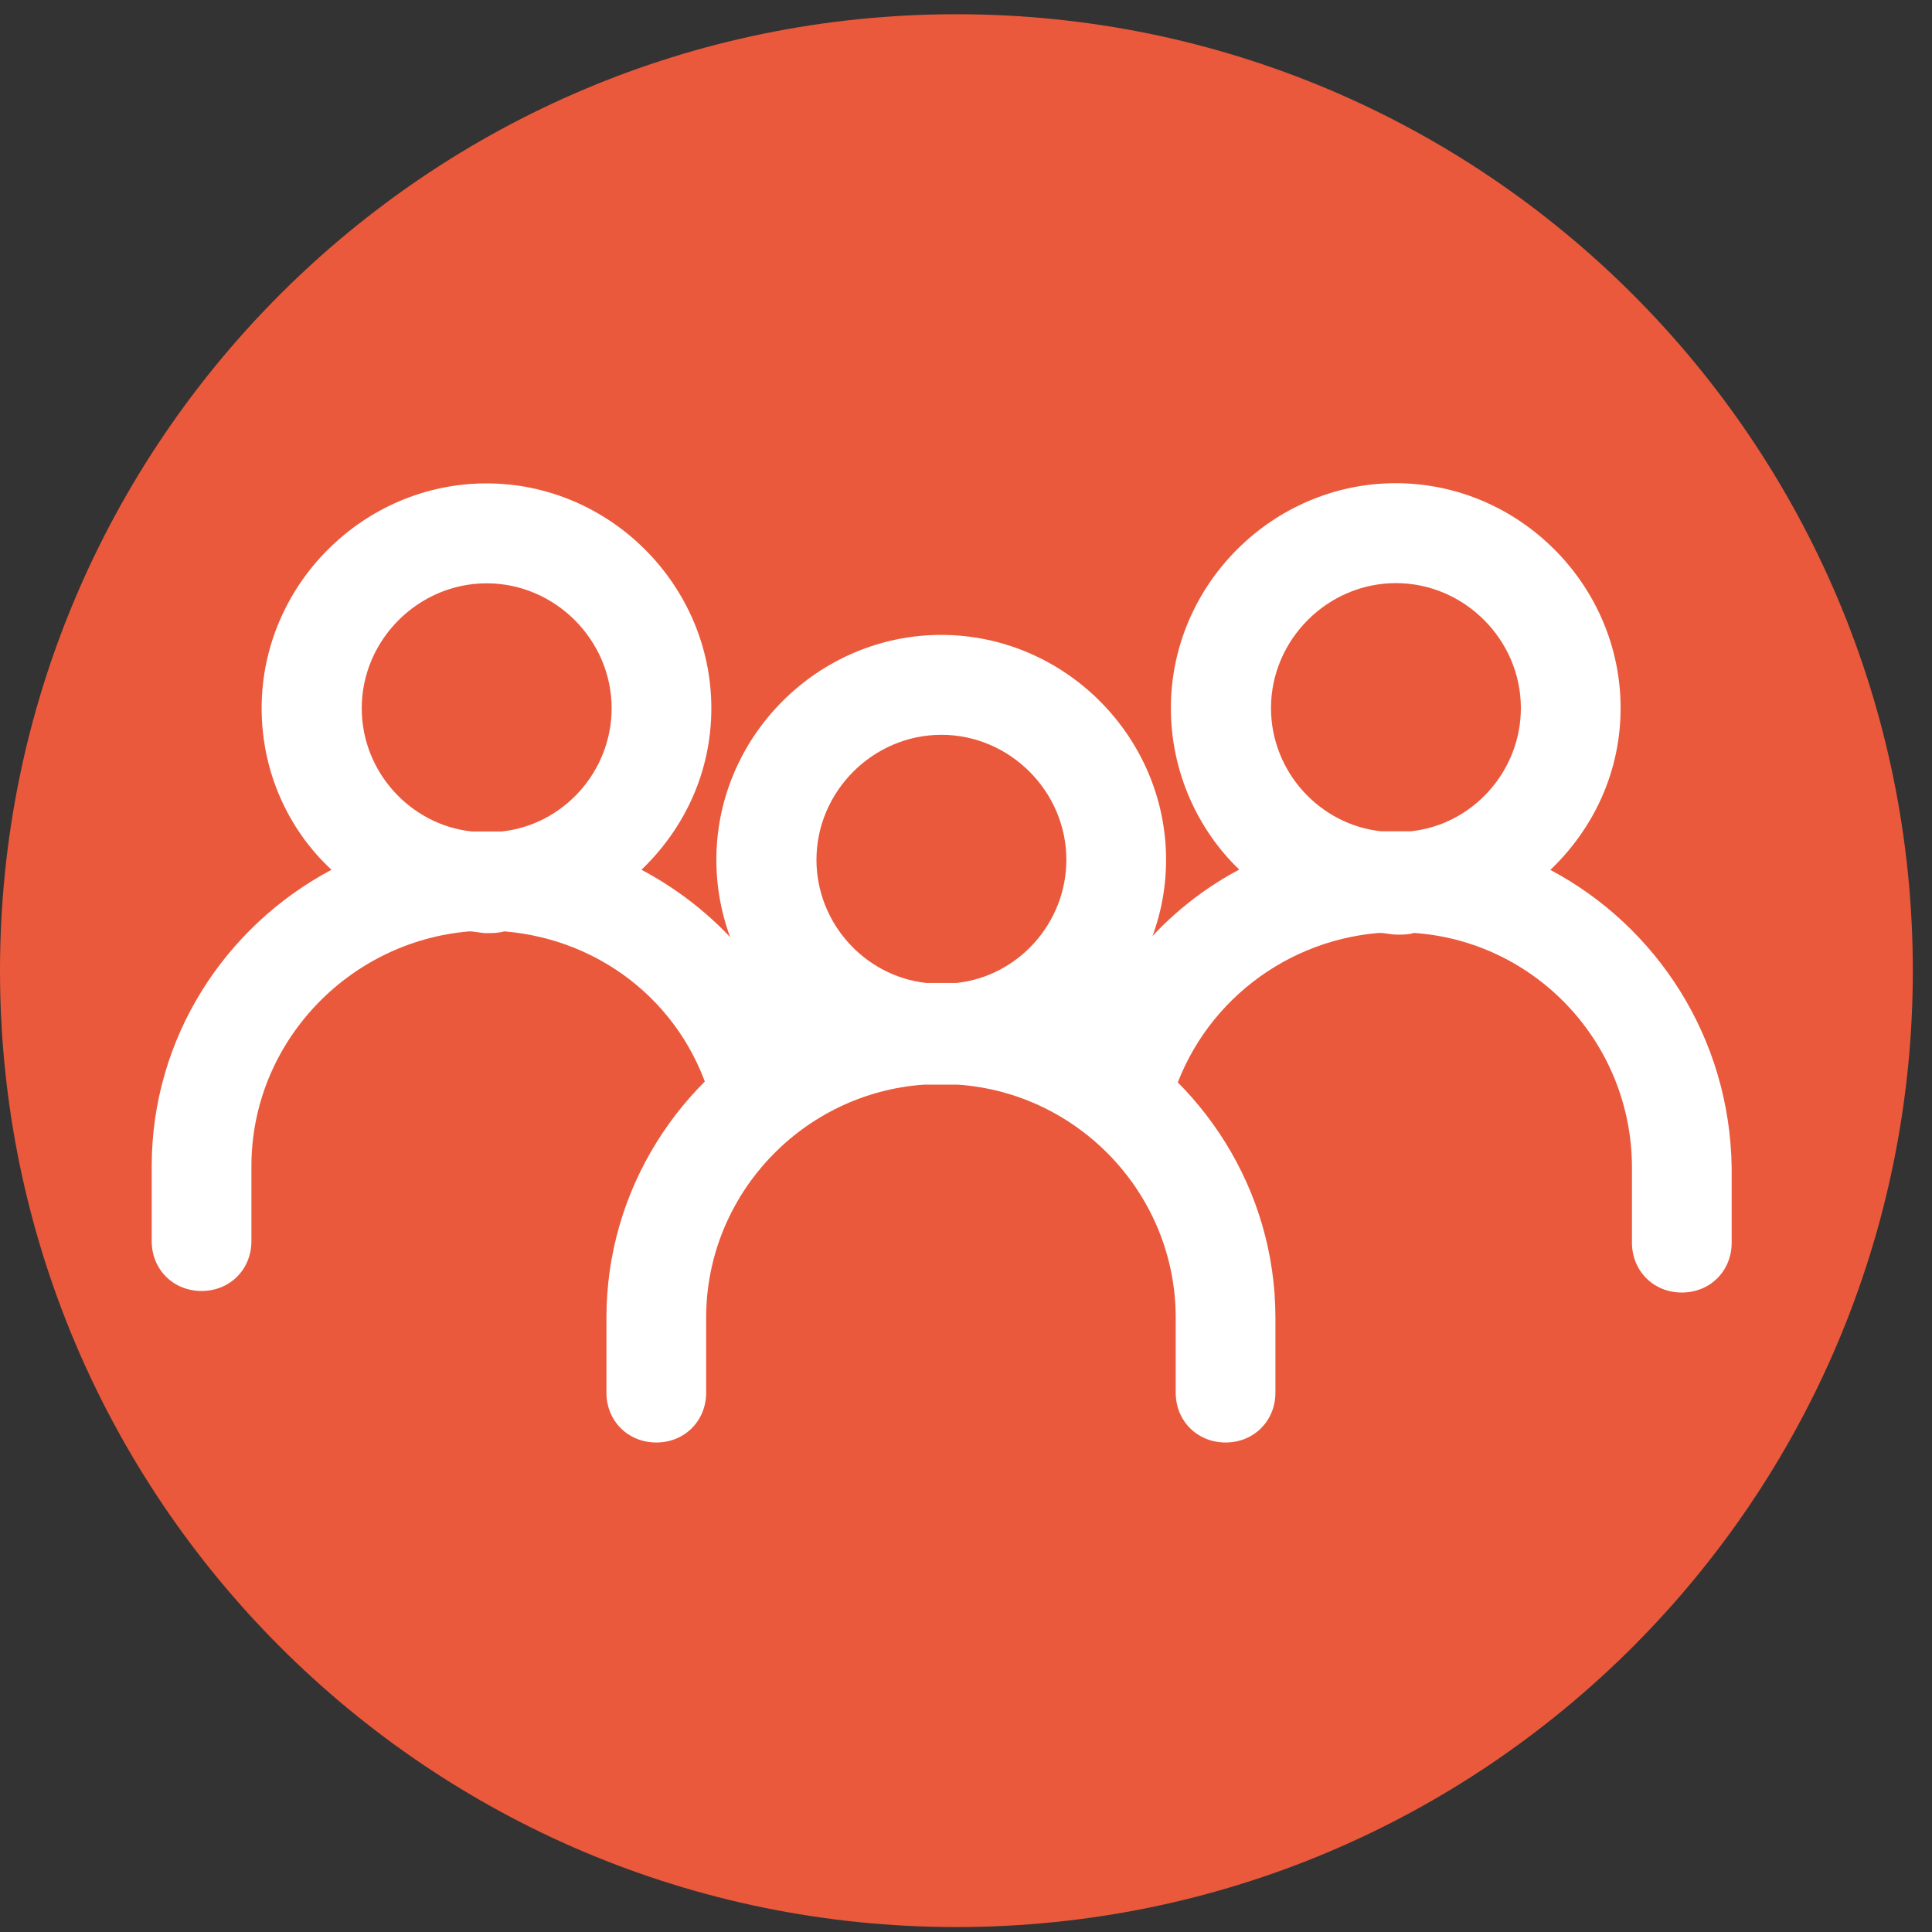 <svg width="90" height="90" viewBox="0 0 90 90" fill="none" xmlns="http://www.w3.org/2000/svg">
<rect x="0" y="0" width="90" height="90" fill="#333333" stroke="none"/>
<path d="M44.554 89.77C69.16 89.77 89.107 69.823 89.107 45.217C89.107 20.61 69.16 0.663 44.554 0.663C19.947 0.663 0 20.61 0 45.217C0 69.823 19.947 89.77 44.554 89.77Z" fill="#EA593B"/>
<path d="M72.238 40.508C74.256 38.571 75.494 35.934 75.494 32.984C75.494 27.244 70.758 22.509 65.019 22.509C59.279 22.509 54.544 27.244 54.544 32.984C54.544 35.934 55.782 38.643 57.728 40.508C53.925 42.526 51.056 46.095 49.89 50.517C49.576 51.754 50.356 53.001 51.594 53.386C52.831 53.7 54.078 52.92 54.463 51.682C55.629 47.109 59.584 43.844 64.239 43.459C64.552 43.459 64.786 43.539 65.091 43.539C65.324 43.539 65.638 43.539 65.862 43.459C71.521 43.844 76.023 48.58 76.023 54.4V57.888C76.023 59.207 77.027 60.211 78.346 60.211C79.664 60.211 80.668 59.207 80.668 57.888V54.4C80.588 48.346 77.18 43.154 72.211 40.517L72.238 40.508ZM59.208 32.984C59.208 29.8 61.844 27.164 65.028 27.164C68.212 27.164 70.848 29.8 70.848 32.984C70.848 35.934 68.597 38.419 65.727 38.724H64.328C61.459 38.41 59.208 35.934 59.208 32.984Z" fill="white"/>
<path d="M37.72 50.445C36.635 46.024 33.684 42.535 29.882 40.517C31.9 38.58 33.137 35.943 33.137 32.993C33.137 27.253 28.402 22.518 22.663 22.518C16.923 22.518 12.188 27.253 12.188 32.993C12.188 35.943 13.425 38.652 15.443 40.517C10.475 43.154 7.067 48.355 7.067 54.328V57.817C7.067 59.135 8.071 60.139 9.39 60.139C10.708 60.139 11.712 59.135 11.712 57.817V54.328C11.712 48.589 16.214 43.853 21.873 43.387C22.106 43.387 22.42 43.468 22.645 43.468C22.958 43.468 23.192 43.468 23.497 43.387C28.151 43.773 32.034 46.956 33.191 51.53C33.505 52.768 34.742 53.548 36.061 53.234C37.298 52.92 37.998 51.682 37.693 50.445H37.72ZM16.851 32.993C16.851 29.809 19.488 27.173 22.671 27.173C25.855 27.173 28.492 29.809 28.492 32.993C28.492 35.943 26.241 38.428 23.371 38.733H21.972C19.102 38.419 16.851 35.943 16.851 32.993Z" fill="white"/>
<path d="M51.065 47.575C53.083 45.638 54.32 43.001 54.32 40.051C54.32 34.311 49.585 29.576 43.845 29.576C38.106 29.576 33.371 34.311 33.371 40.051C33.371 43.001 34.608 45.71 36.626 47.575C31.658 50.212 28.25 55.413 28.25 61.386V64.875C28.25 66.193 29.254 67.197 30.573 67.197C31.891 67.197 32.895 66.193 32.895 64.875V61.386C32.895 55.646 37.397 50.911 43.056 50.526H44.608C50.267 50.911 54.769 55.646 54.769 61.386V64.875C54.769 66.193 55.773 67.197 57.091 67.197C58.41 67.197 59.414 66.193 59.414 64.875V61.386C59.414 55.413 55.997 50.212 51.038 47.575H51.065ZM38.034 40.051C38.034 36.867 40.671 34.23 43.854 34.23C47.038 34.23 49.675 36.867 49.675 40.051C49.675 43.001 47.424 45.486 44.554 45.79H43.155C40.285 45.477 38.034 43.001 38.034 40.051Z" fill="white"/>
</svg>
